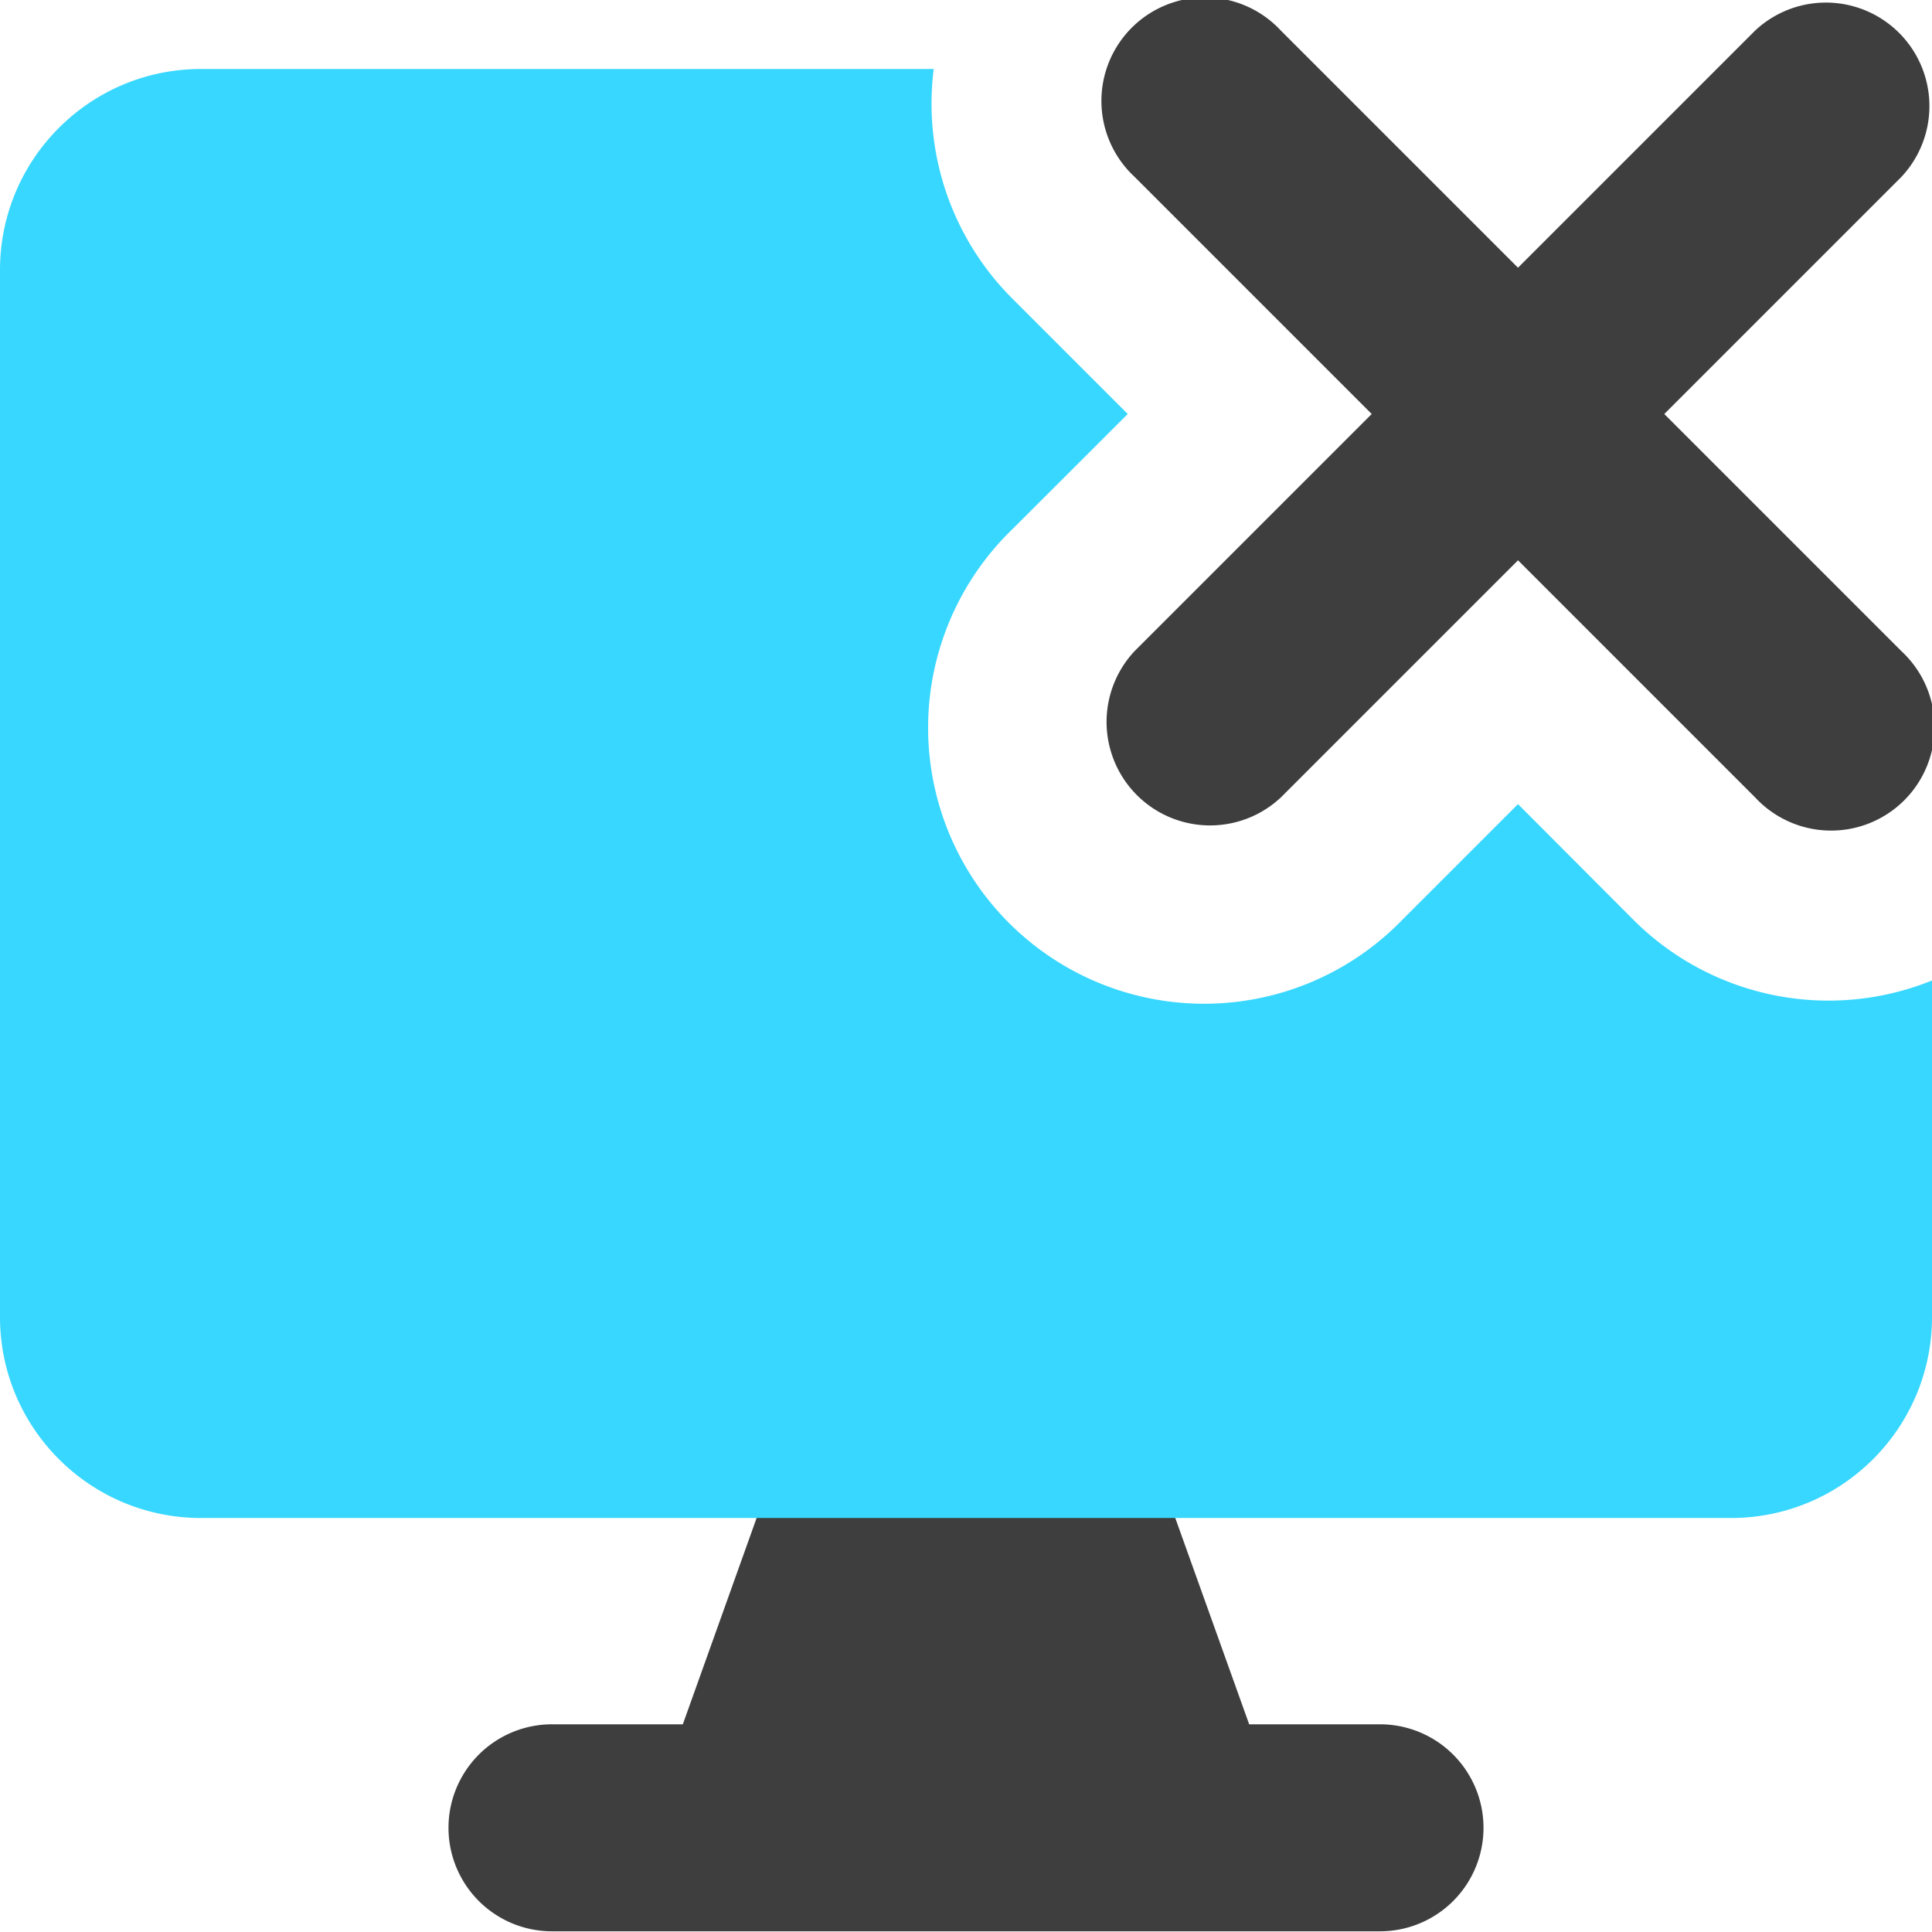 <svg xmlns="http://www.w3.org/2000/svg" fill="none" viewBox="0 0 14 14"><g id="desktop-delete--device-remove-display-computer-deny-desktop-fail-failure-cross"><path id="Union" fill="#3e3e3e" fill-rule="evenodd" d="M5.635 10.577a.5.5 0 0 1 .47-.332h1.79a.5.5 0 0 1 .47.332l.687 1.918H10a.75.75 0 1 1 0 1.5H4a.75.75 0 0 1 0-1.5h.948l.686-1.918Z" clip-rule="evenodd"></path><path id="Union_2" fill="#3e3e3e" fill-rule="evenodd" d="M13.78 1.28A.75.75 0 0 0 12.72.22L11 1.94 9.28.22a.75.75 0 1 0-1.06 1.06L9.94 3 8.22 4.72a.75.75 0 0 0 1.06 1.06L11 4.06l1.72 1.72a.75.75 0 1 0 1.06-1.06L12.06 3l1.72-1.72Z" clip-rule="evenodd"></path><path id="Subtract" fill="#37d7ff" fill-rule="evenodd" d="M6.766.5h-5.31C.653.5 0 1.152 0 1.957v7.586C0 10.348.652 11 1.457 11h11.086C13.348 11 14 10.348 14 9.543V7.105a2 2 0 0 1-2.164-.44L11 5.827l-.836.836a2 2 0 1 1-2.828-2.828L8.172 3l-.836-.836A1.997 1.997 0 0 1 6.766.5Z" clip-rule="evenodd"></path></g></svg>